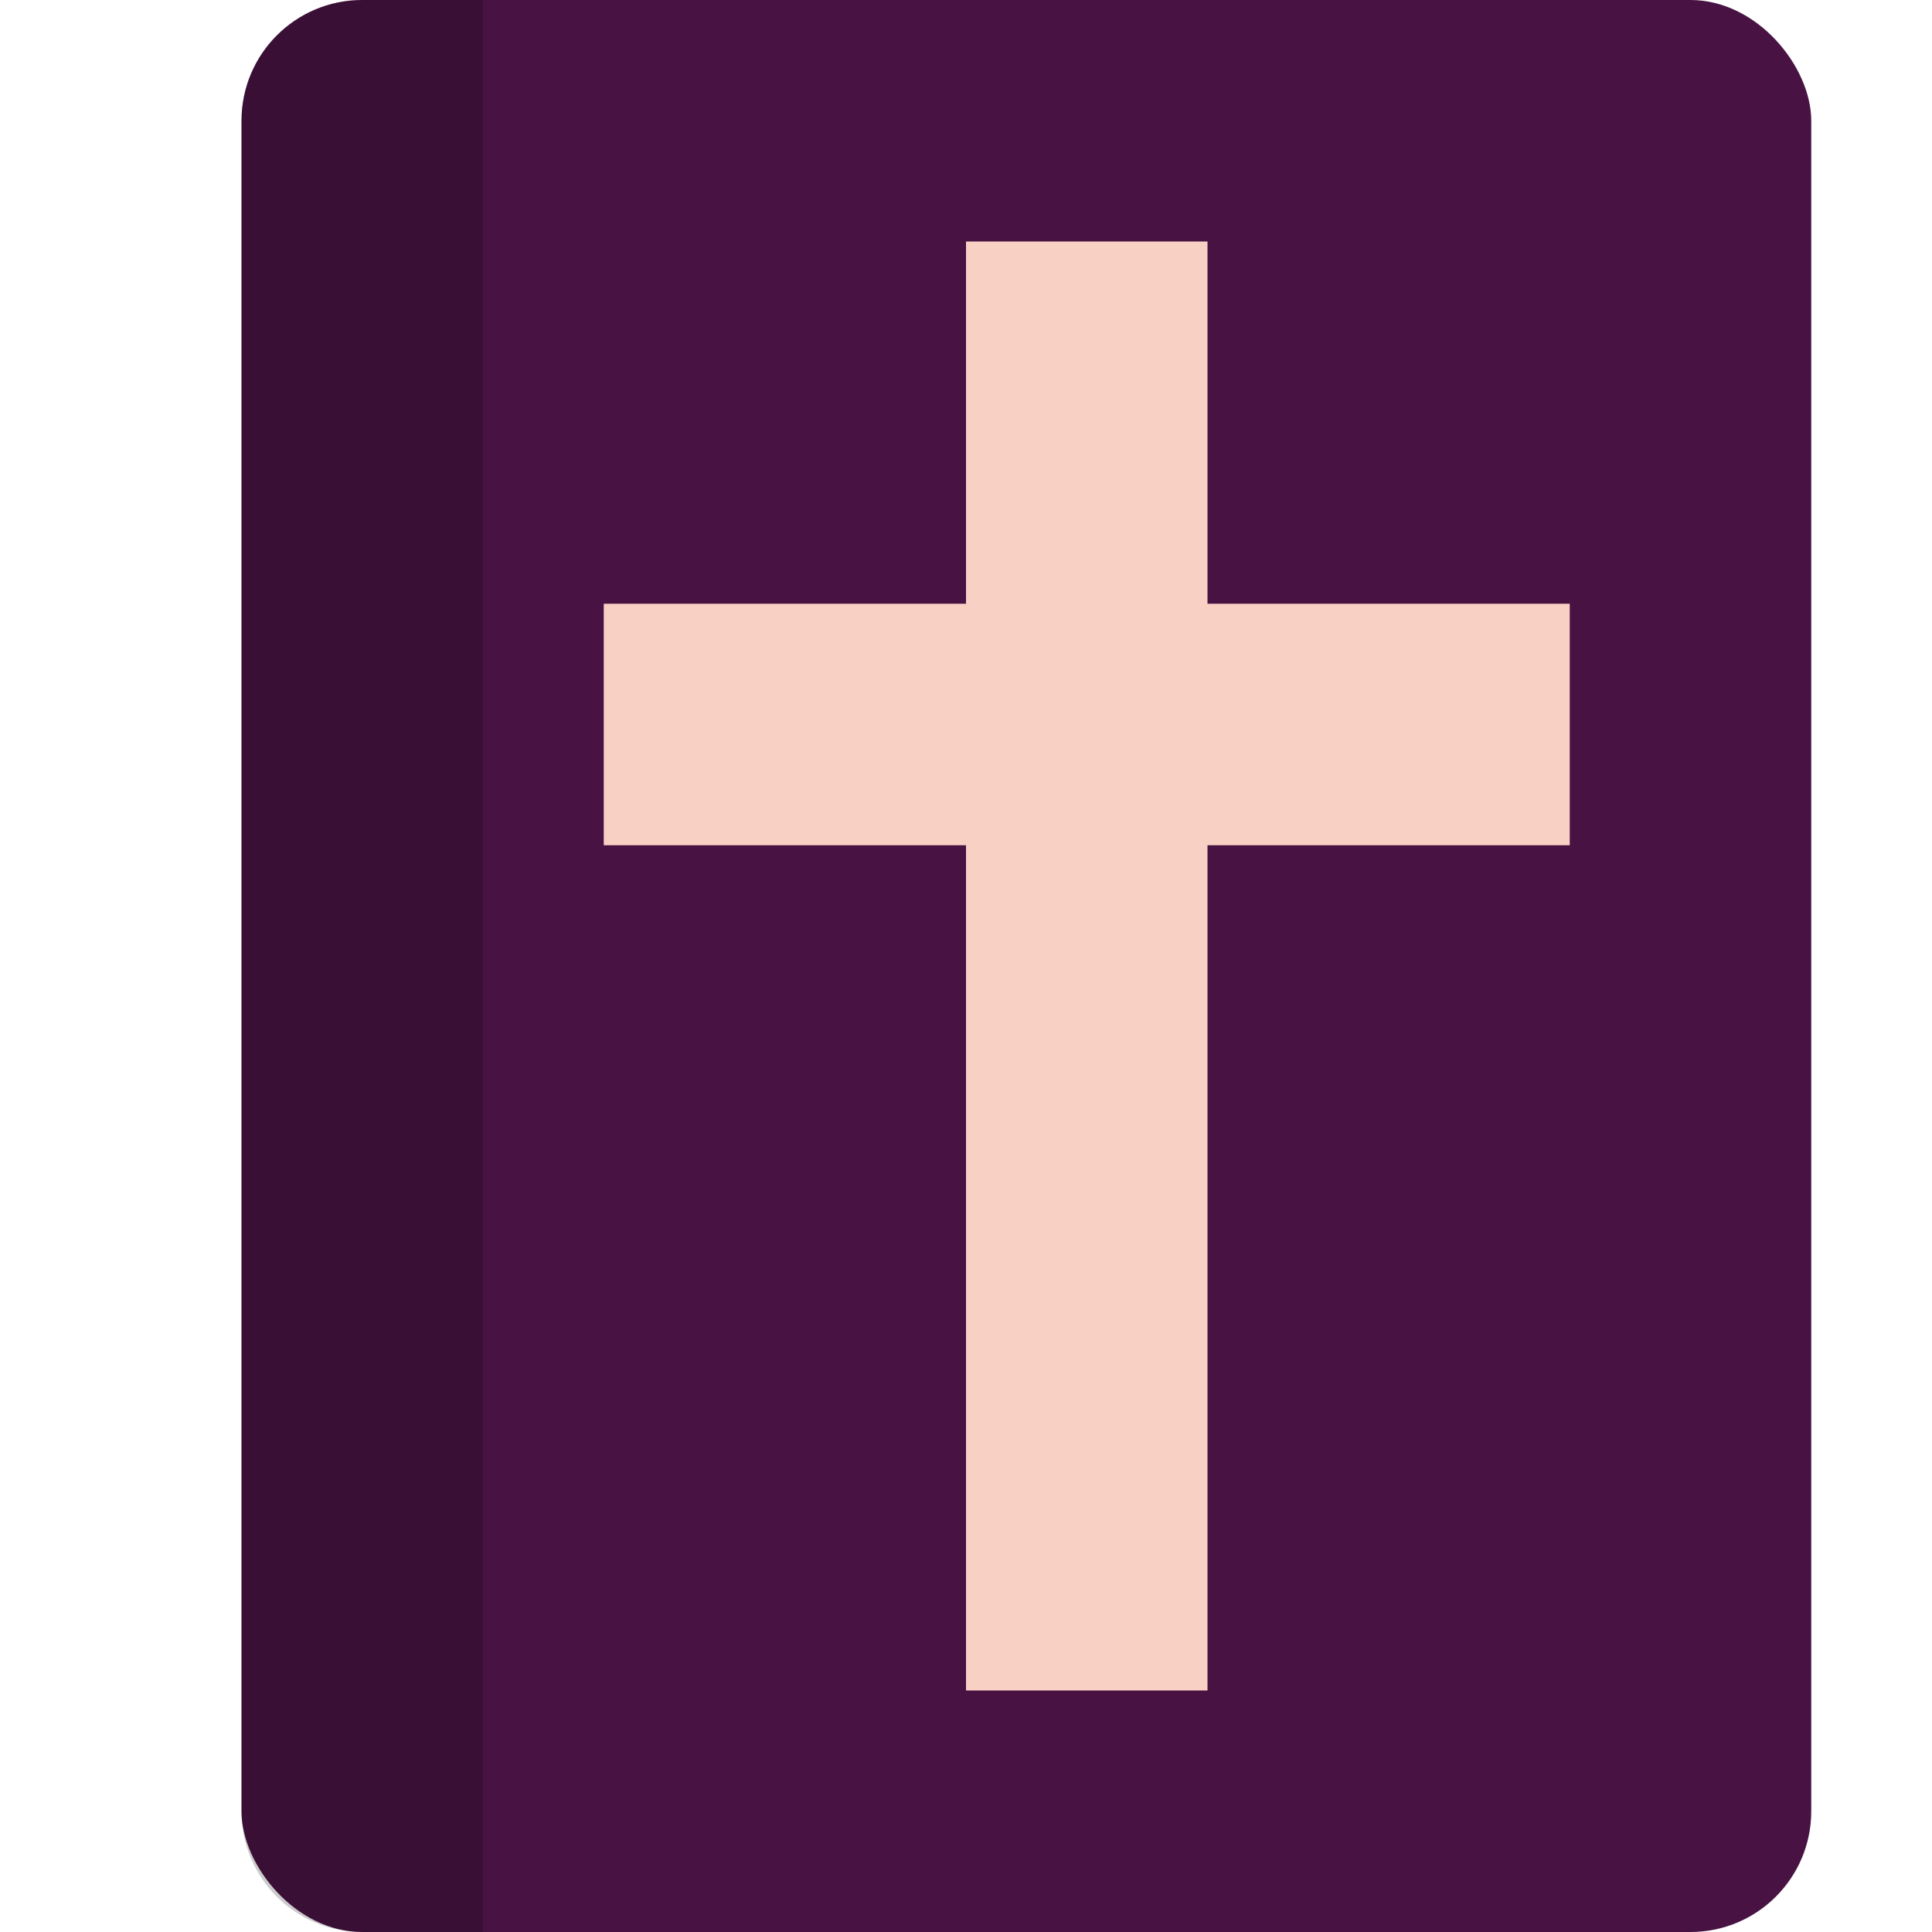 <svg xmlns="http://www.w3.org/2000/svg" width="16" height="16" version="1.1">
 <rect style="fill:#481343" width="13" height="16" x="2" y="0" rx="1" ry="1"/>
 <path style="fill:#f8d0c4" d="M 8,2 V 5 H 5 V 7 H 8 V 14 H 10 V 7 H 13 V 5 H 10 V 2 Z"/>
 <path style="opacity:0.2" d="M 3,0 H 4 V 16 H 3 C 2.446,16 2,15.554 2,15 V 1 C 2,0.446 2.446,0 3,0 Z"/>
</svg>

